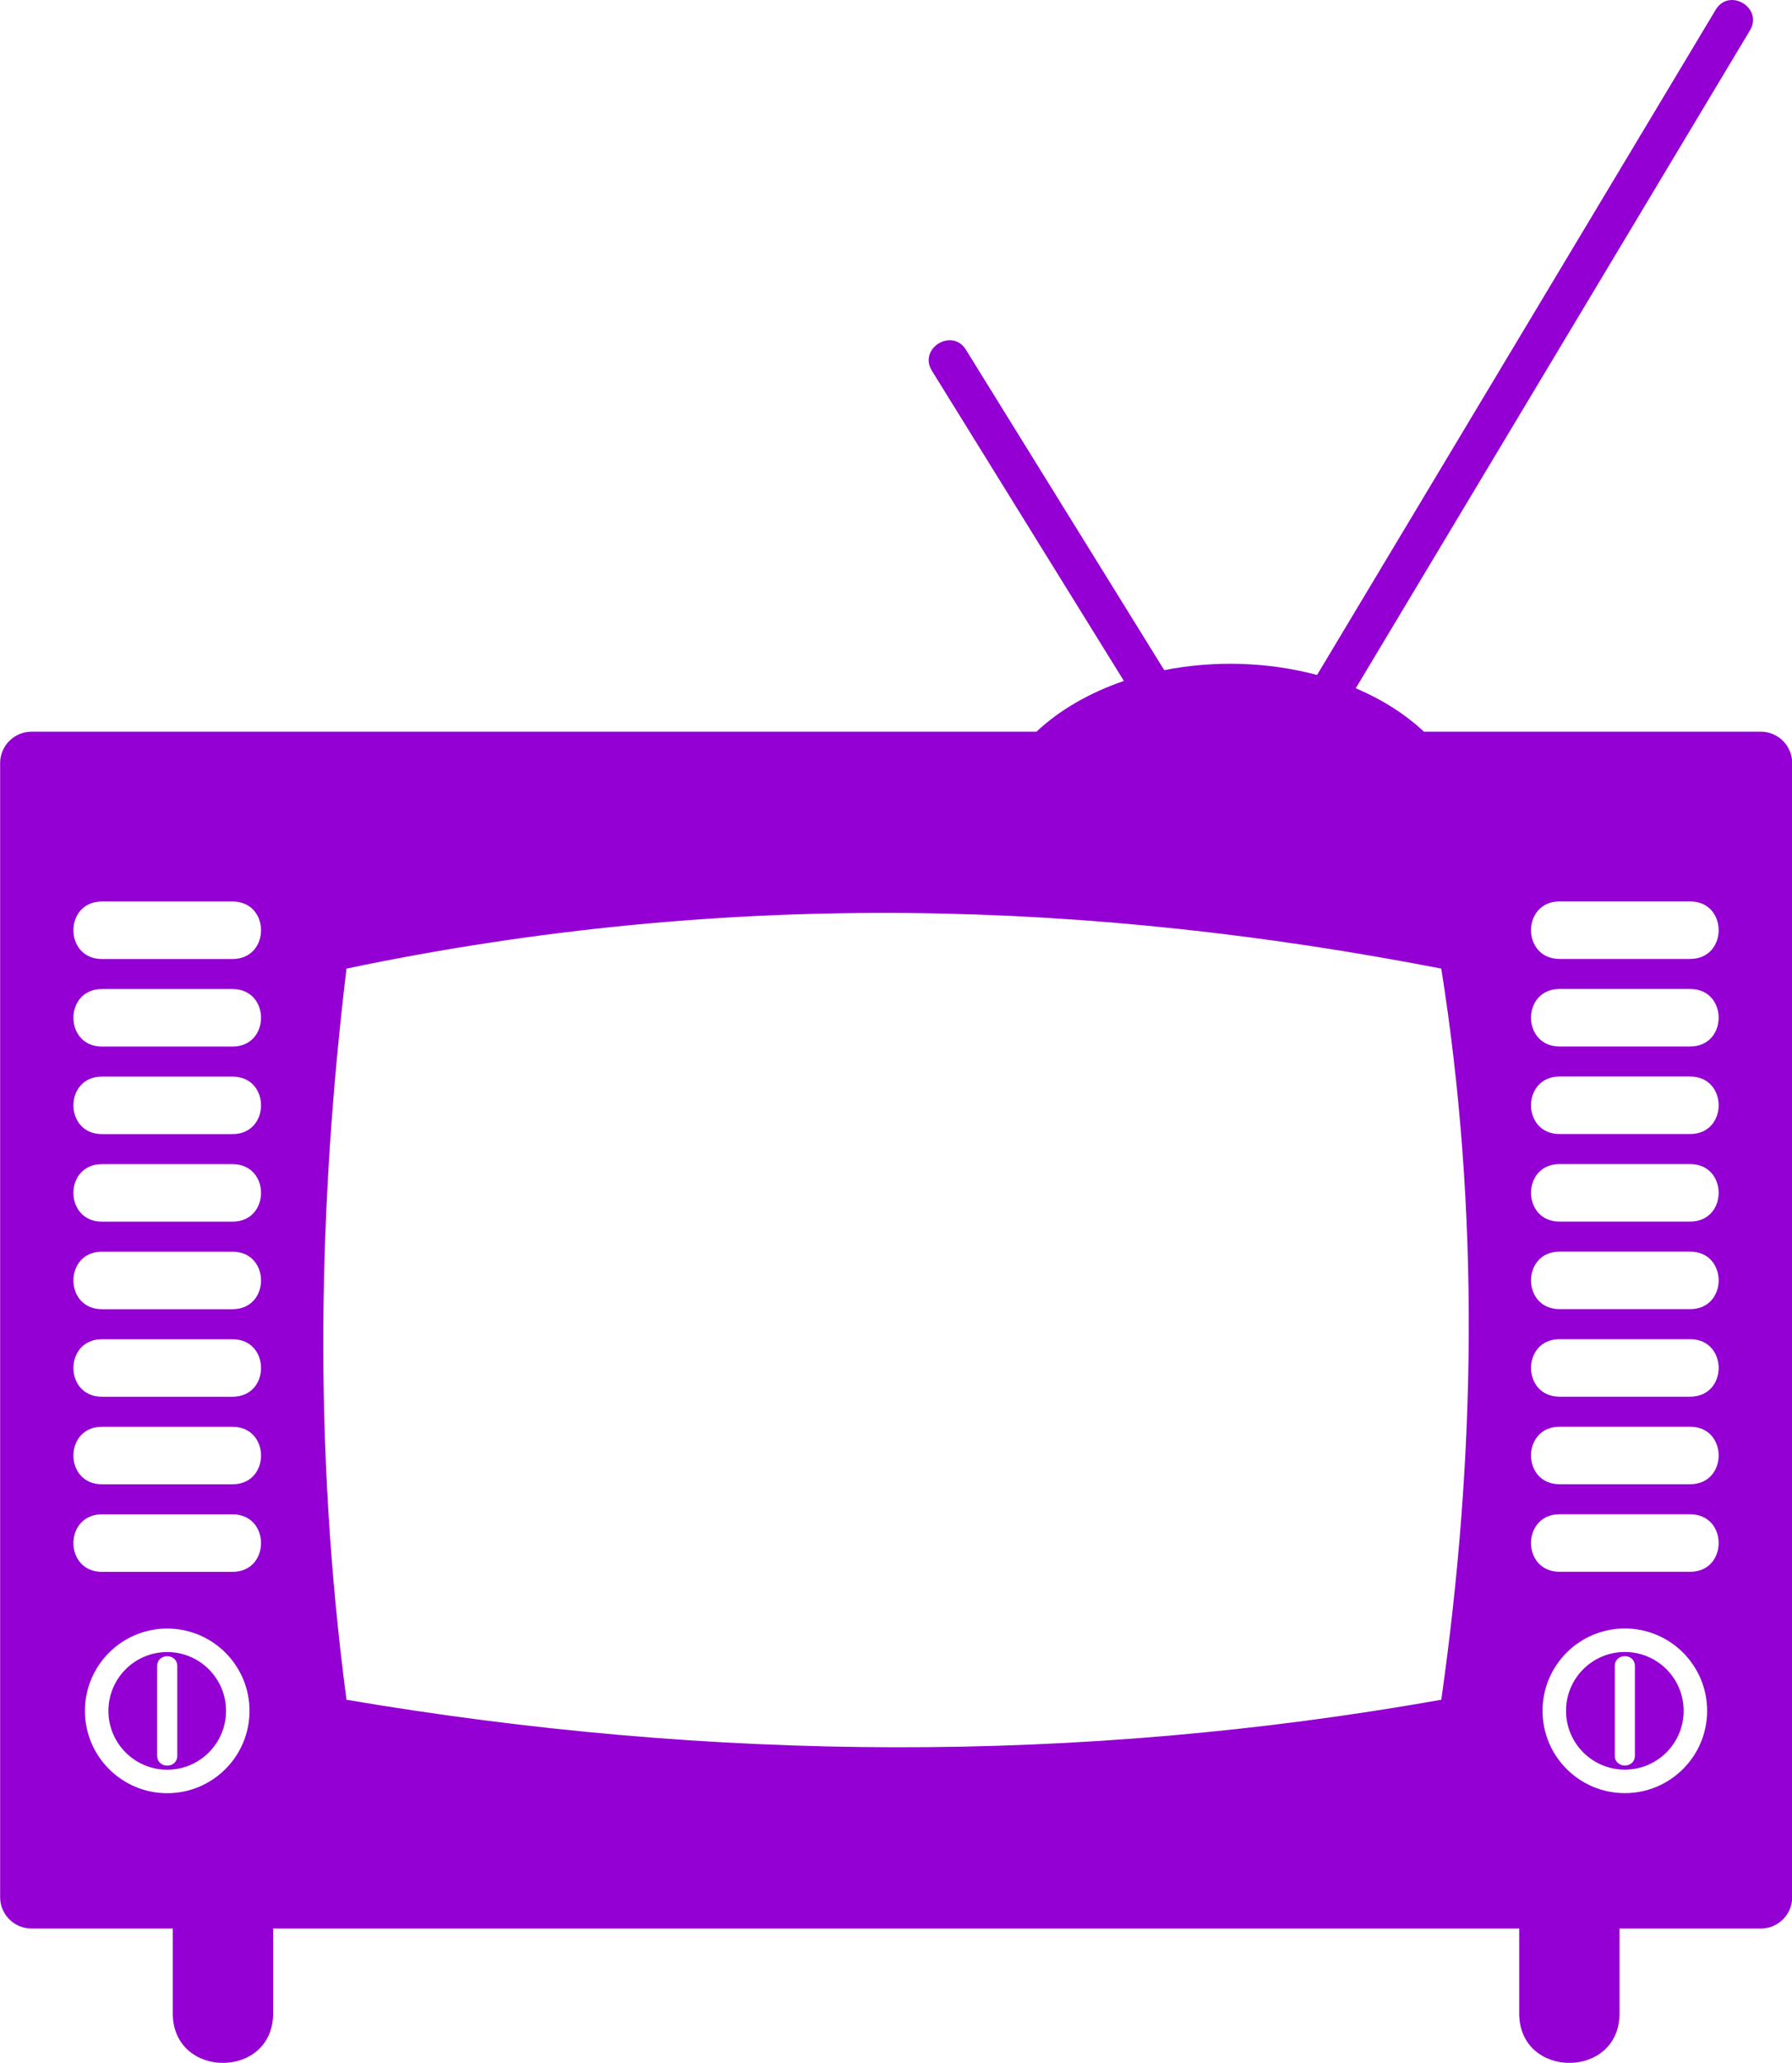 <svg xmlns="http://www.w3.org/2000/svg" xmlns:xlink="http://www.w3.org/1999/xlink" xml:space="preserve" version="1.1" style="shape-rendering:geometricPrecision;text-rendering:geometricPrecision;image-rendering:optimizeQuality;" viewBox="0 0 270.9 311.73" x="0px" y="0px" fill-rule="evenodd" clip-rule="evenodd">
	<g>
		<path fill="#9400D3" d="M4.74 110.57l151.94 0c3.44,-3.23 7.98,-5.88 13.22,-7.67l-29.02 -46.87c-2.09,-3.38 3.06,-6.55 5.14,-3.18l29.98 48.42c7.53,-1.49 15.69,-1.26 23.1,0.73l60.26 -100.52c2.04,-3.41 7.22,-0.3 5.19,3.1l-59.6 99.43c4.02,1.7 7.52,3.94 10.31,6.56l50.93 0c2.61,0 4.74,2.13 4.74,4.74l0 171.39c0,2.61 -2.13,4.73 -4.74,4.73l-21.36 0 0 12.82c0,9.98 -15.17,9.98 -15.17,0l0 -12.82 -188.37 0 0 12.82c0,9.98 -15.17,9.98 -15.17,0l0 -12.82 -21.36 0c-2.61,0 -4.74,-2.13 -4.74,-4.73l0 -171.39c0,-2.61 2.13,-4.74 4.74,-4.74zm47.64 35.8c58.41,-12.22 113.04,-10.17 165.5,0 5.84,36.83 5.24,73.66 0,110.49 -55.16,9.79 -110.33,9.36 -165.5,0 -5.08,-38.48 -4.25,-75.04 0,-110.49zm183.38 -10.15l19.74 0c5.75,0 5.75,8.69 0,8.69l-19.74 0c-5.75,0 -5.75,-8.69 0,-8.69zm0 13.23l19.74 0c5.75,0 5.75,8.69 0,8.69l-19.74 0c-5.75,0 -5.75,-8.69 0,-8.69zm0 13.23l19.74 0c5.75,0 5.75,8.69 0,8.69l-19.74 0c-5.75,0 -5.75,-8.69 0,-8.69zm0 13.23l19.74 0c5.75,0 5.75,8.69 0,8.69l-19.74 0c-5.75,0 -5.75,-8.69 0,-8.69zm0 13.23l19.74 0c5.75,0 5.75,8.69 0,8.69l-19.74 0c-5.75,0 -5.75,-8.69 0,-8.69zm0 13.23l19.74 0c5.75,0 5.75,8.69 0,8.69l-19.74 0c-5.75,0 -5.75,-8.69 0,-8.69zm0 13.23l19.74 0c5.75,0 5.75,8.69 0,8.69l-19.74 0c-5.75,0 -5.75,-8.69 0,-8.69zm0 13.23l19.74 0c5.75,0 5.75,8.69 0,8.69l-19.74 0c-5.75,0 -5.75,-8.69 0,-8.69zm9.87 17.26c6.87,0 12.44,5.57 12.44,12.44 0,6.87 -5.57,12.44 -12.44,12.44 -6.87,0 -12.44,-5.57 -12.44,-12.44 0,-6.87 5.57,-12.44 12.44,-12.44zm0 3.55c4.91,0 8.89,3.98 8.89,8.89 0,4.91 -3.98,8.89 -8.89,8.89 -4.91,0 -8.89,-3.98 -8.89,-8.89 0,-4.91 3.98,-8.89 8.89,-8.89zm-1.52 2.13c0,-2 3.04,-2 3.04,0l0 13.53c0,2 -3.04,2 -3.04,0l0 -13.53zm-228.7 -115.54l19.74 0c5.75,0 5.75,8.69 0,8.69l-19.74 0c-5.75,0 -5.75,-8.69 0,-8.69zm0 13.23l19.74 0c5.75,0 5.75,8.69 0,8.69l-19.74 0c-5.75,0 -5.75,-8.69 0,-8.69zm0 13.23l19.74 0c5.75,0 5.75,8.69 0,8.69l-19.74 0c-5.75,0 -5.75,-8.69 0,-8.69zm0 13.23l19.74 0c5.75,0 5.75,8.69 0,8.69l-19.74 0c-5.75,0 -5.75,-8.69 0,-8.69zm0 13.23l19.74 0c5.75,0 5.75,8.69 0,8.69l-19.74 0c-5.75,0 -5.75,-8.69 0,-8.69zm0 13.23l19.74 0c5.75,0 5.75,8.69 0,8.69l-19.74 0c-5.75,0 -5.75,-8.69 0,-8.69zm0 13.23l19.74 0c5.75,0 5.75,8.69 0,8.69l-19.74 0c-5.75,0 -5.75,-8.69 0,-8.69zm0 13.23l19.74 0c5.75,0 5.75,8.69 0,8.69l-19.74 0c-5.75,0 -5.75,-8.69 0,-8.69zm9.87 17.26c6.87,0 12.44,5.57 12.44,12.44 0,6.87 -5.57,12.44 -12.44,12.44 -6.87,0 -12.44,-5.57 -12.44,-12.44 0,-6.87 5.57,-12.44 12.44,-12.44zm0 3.55c4.91,0 8.89,3.98 8.89,8.89 0,4.91 -3.98,8.89 -8.89,8.89 -4.91,0 -8.89,-3.98 -8.89,-8.89 0,-4.91 3.98,-8.89 8.89,-8.89zm-1.52 2.13c0,-2 3.04,-2 3.04,0l0 13.53c0,2 -3.04,2 -3.04,0l0 -13.53z">
		</path>
	</g>
</svg>
